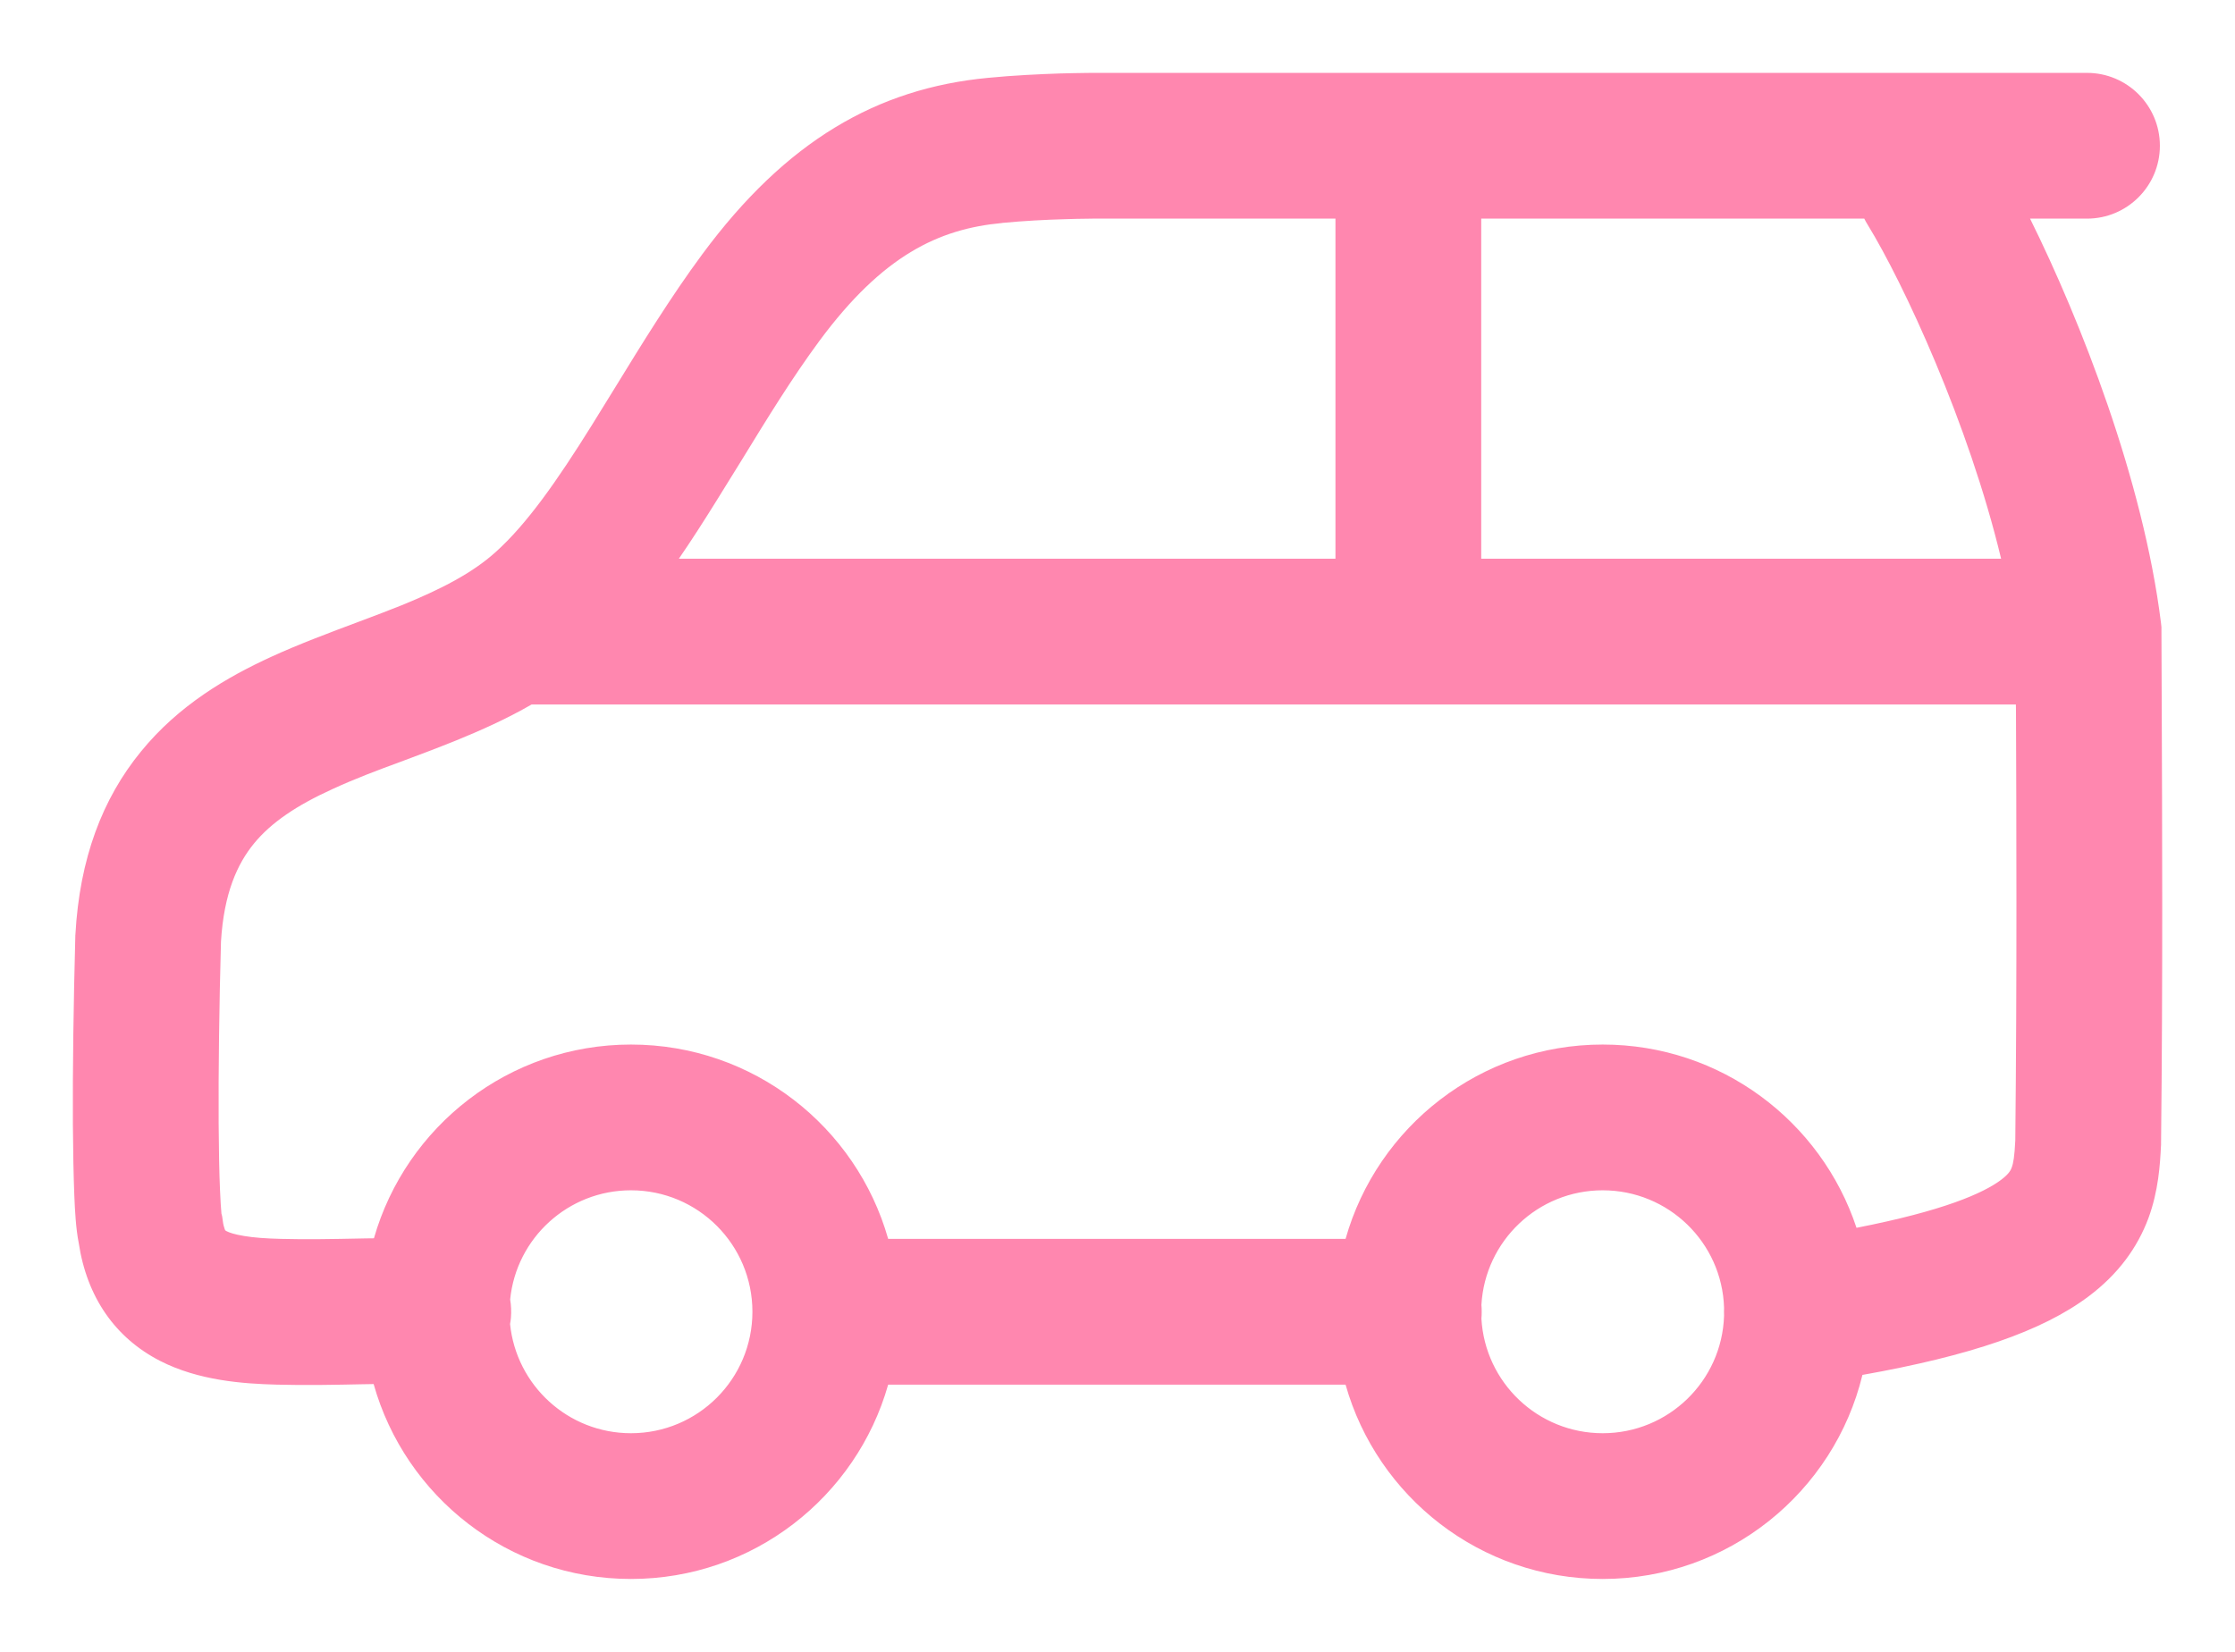 <svg width="23" height="17" viewBox="0 0 23 17" fill="none" xmlns="http://www.w3.org/2000/svg">
<path fill-rule="evenodd" clip-rule="evenodd" d="M21.477 0.75C21.891 0.75 22.227 1.086 22.227 1.5C22.227 1.914 21.891 2.25 21.477 2.25H20.891C21.411 3.299 22.055 4.94 22.238 6.408L22.243 6.454V6.5C22.243 6.683 22.244 6.951 22.246 7.283C22.25 8.348 22.258 10.072 22.239 11.768L22.239 11.783L22.238 11.797C22.229 11.98 22.213 12.255 22.109 12.537C21.995 12.842 21.797 13.114 21.493 13.342C21.015 13.701 20.274 13.953 19.166 14.15C18.874 15.355 17.788 16.25 16.493 16.25C15.234 16.25 14.173 15.404 13.847 14.25H9.14C8.813 15.404 7.752 16.25 6.493 16.25C5.232 16.25 4.17 15.402 3.845 14.244C3.828 14.245 3.811 14.245 3.794 14.245L3.733 14.246C3.459 14.252 3.141 14.258 2.848 14.25C2.502 14.241 2.045 14.209 1.648 14.006C1.186 13.769 0.894 13.351 0.81 12.791C0.781 12.646 0.771 12.457 0.765 12.307C0.757 12.105 0.752 11.851 0.75 11.569C0.747 11.004 0.757 10.306 0.775 9.64L0.775 9.629L0.776 9.618C0.819 8.838 1.053 8.22 1.451 7.734C1.837 7.26 2.333 6.969 2.797 6.757C3.069 6.632 3.397 6.509 3.691 6.399C3.853 6.338 4.005 6.281 4.131 6.23C4.541 6.063 4.86 5.898 5.1 5.682C5.421 5.394 5.73 4.953 6.086 4.383C6.164 4.258 6.244 4.128 6.327 3.993C6.602 3.545 6.904 3.053 7.229 2.614C8.089 1.452 9.025 0.909 10.169 0.801C10.433 0.775 10.706 0.763 10.908 0.756C11.011 0.753 11.098 0.752 11.159 0.751L11.232 0.75L11.253 0.75L11.258 0.75L21.477 0.75ZM5.25 13.373C5.26 13.434 5.263 13.496 5.258 13.56C5.256 13.583 5.253 13.605 5.249 13.626C5.313 14.257 5.845 14.75 6.493 14.75C7.184 14.75 7.743 14.19 7.743 13.5C7.743 12.81 7.184 12.25 6.493 12.25C5.846 12.25 5.313 12.742 5.25 13.373ZM3.848 12.744C3.821 12.745 3.793 12.745 3.766 12.745L3.714 12.746C3.431 12.752 3.145 12.757 2.887 12.75C2.733 12.746 2.61 12.737 2.511 12.72C2.411 12.704 2.357 12.684 2.332 12.671C2.325 12.667 2.321 12.665 2.319 12.663L2.317 12.661C2.316 12.658 2.314 12.652 2.311 12.645C2.305 12.629 2.297 12.602 2.292 12.559L2.286 12.518L2.276 12.478C2.279 12.491 2.279 12.488 2.277 12.465C2.274 12.434 2.269 12.365 2.264 12.245C2.256 12.068 2.252 11.834 2.25 11.561C2.247 11.019 2.256 10.342 2.274 9.692C2.304 9.188 2.445 8.888 2.612 8.683C2.792 8.463 3.053 8.289 3.421 8.121C3.661 8.011 3.88 7.929 4.125 7.839C4.297 7.775 4.482 7.706 4.695 7.62C4.945 7.518 5.211 7.4 5.471 7.25C5.475 7.25 5.478 7.25 5.481 7.25C5.485 7.25 5.489 7.25 5.493 7.25H20.745L20.746 7.301C20.75 8.365 20.757 10.059 20.739 11.737C20.731 11.903 20.719 11.971 20.702 12.016C20.694 12.039 20.677 12.079 20.592 12.143C20.41 12.279 20.002 12.461 19.105 12.636C18.742 11.54 17.71 10.75 16.493 10.75C15.234 10.75 14.173 11.596 13.847 12.75H9.14C8.813 11.596 7.752 10.75 6.493 10.75C5.237 10.75 4.177 11.593 3.848 12.744ZM15.245 13.429C15.282 12.771 15.827 12.25 16.493 12.25C17.17 12.25 17.721 12.787 17.742 13.458C17.741 13.485 17.741 13.513 17.742 13.541C17.721 14.212 17.17 14.75 16.493 14.75C15.827 14.75 15.282 14.229 15.245 13.571C15.247 13.548 15.248 13.524 15.248 13.5C15.248 13.476 15.247 13.452 15.245 13.429ZM19.22 2.313C19.207 2.292 19.195 2.271 19.185 2.25H15.243V5.75H20.593C20.26 4.358 19.586 2.909 19.22 2.313ZM13.743 5.75V2.25L11.261 2.25L11.257 2.25L11.241 2.25L11.179 2.251C11.124 2.251 11.046 2.253 10.954 2.256C10.768 2.261 10.532 2.273 10.316 2.294L10.312 2.295C9.658 2.356 9.084 2.629 8.434 3.506C8.152 3.888 7.899 4.3 7.632 4.736C7.542 4.881 7.452 5.028 7.358 5.178C7.24 5.367 7.117 5.56 6.986 5.75H13.743Z" fill="#FF87AF"/>
</svg>
